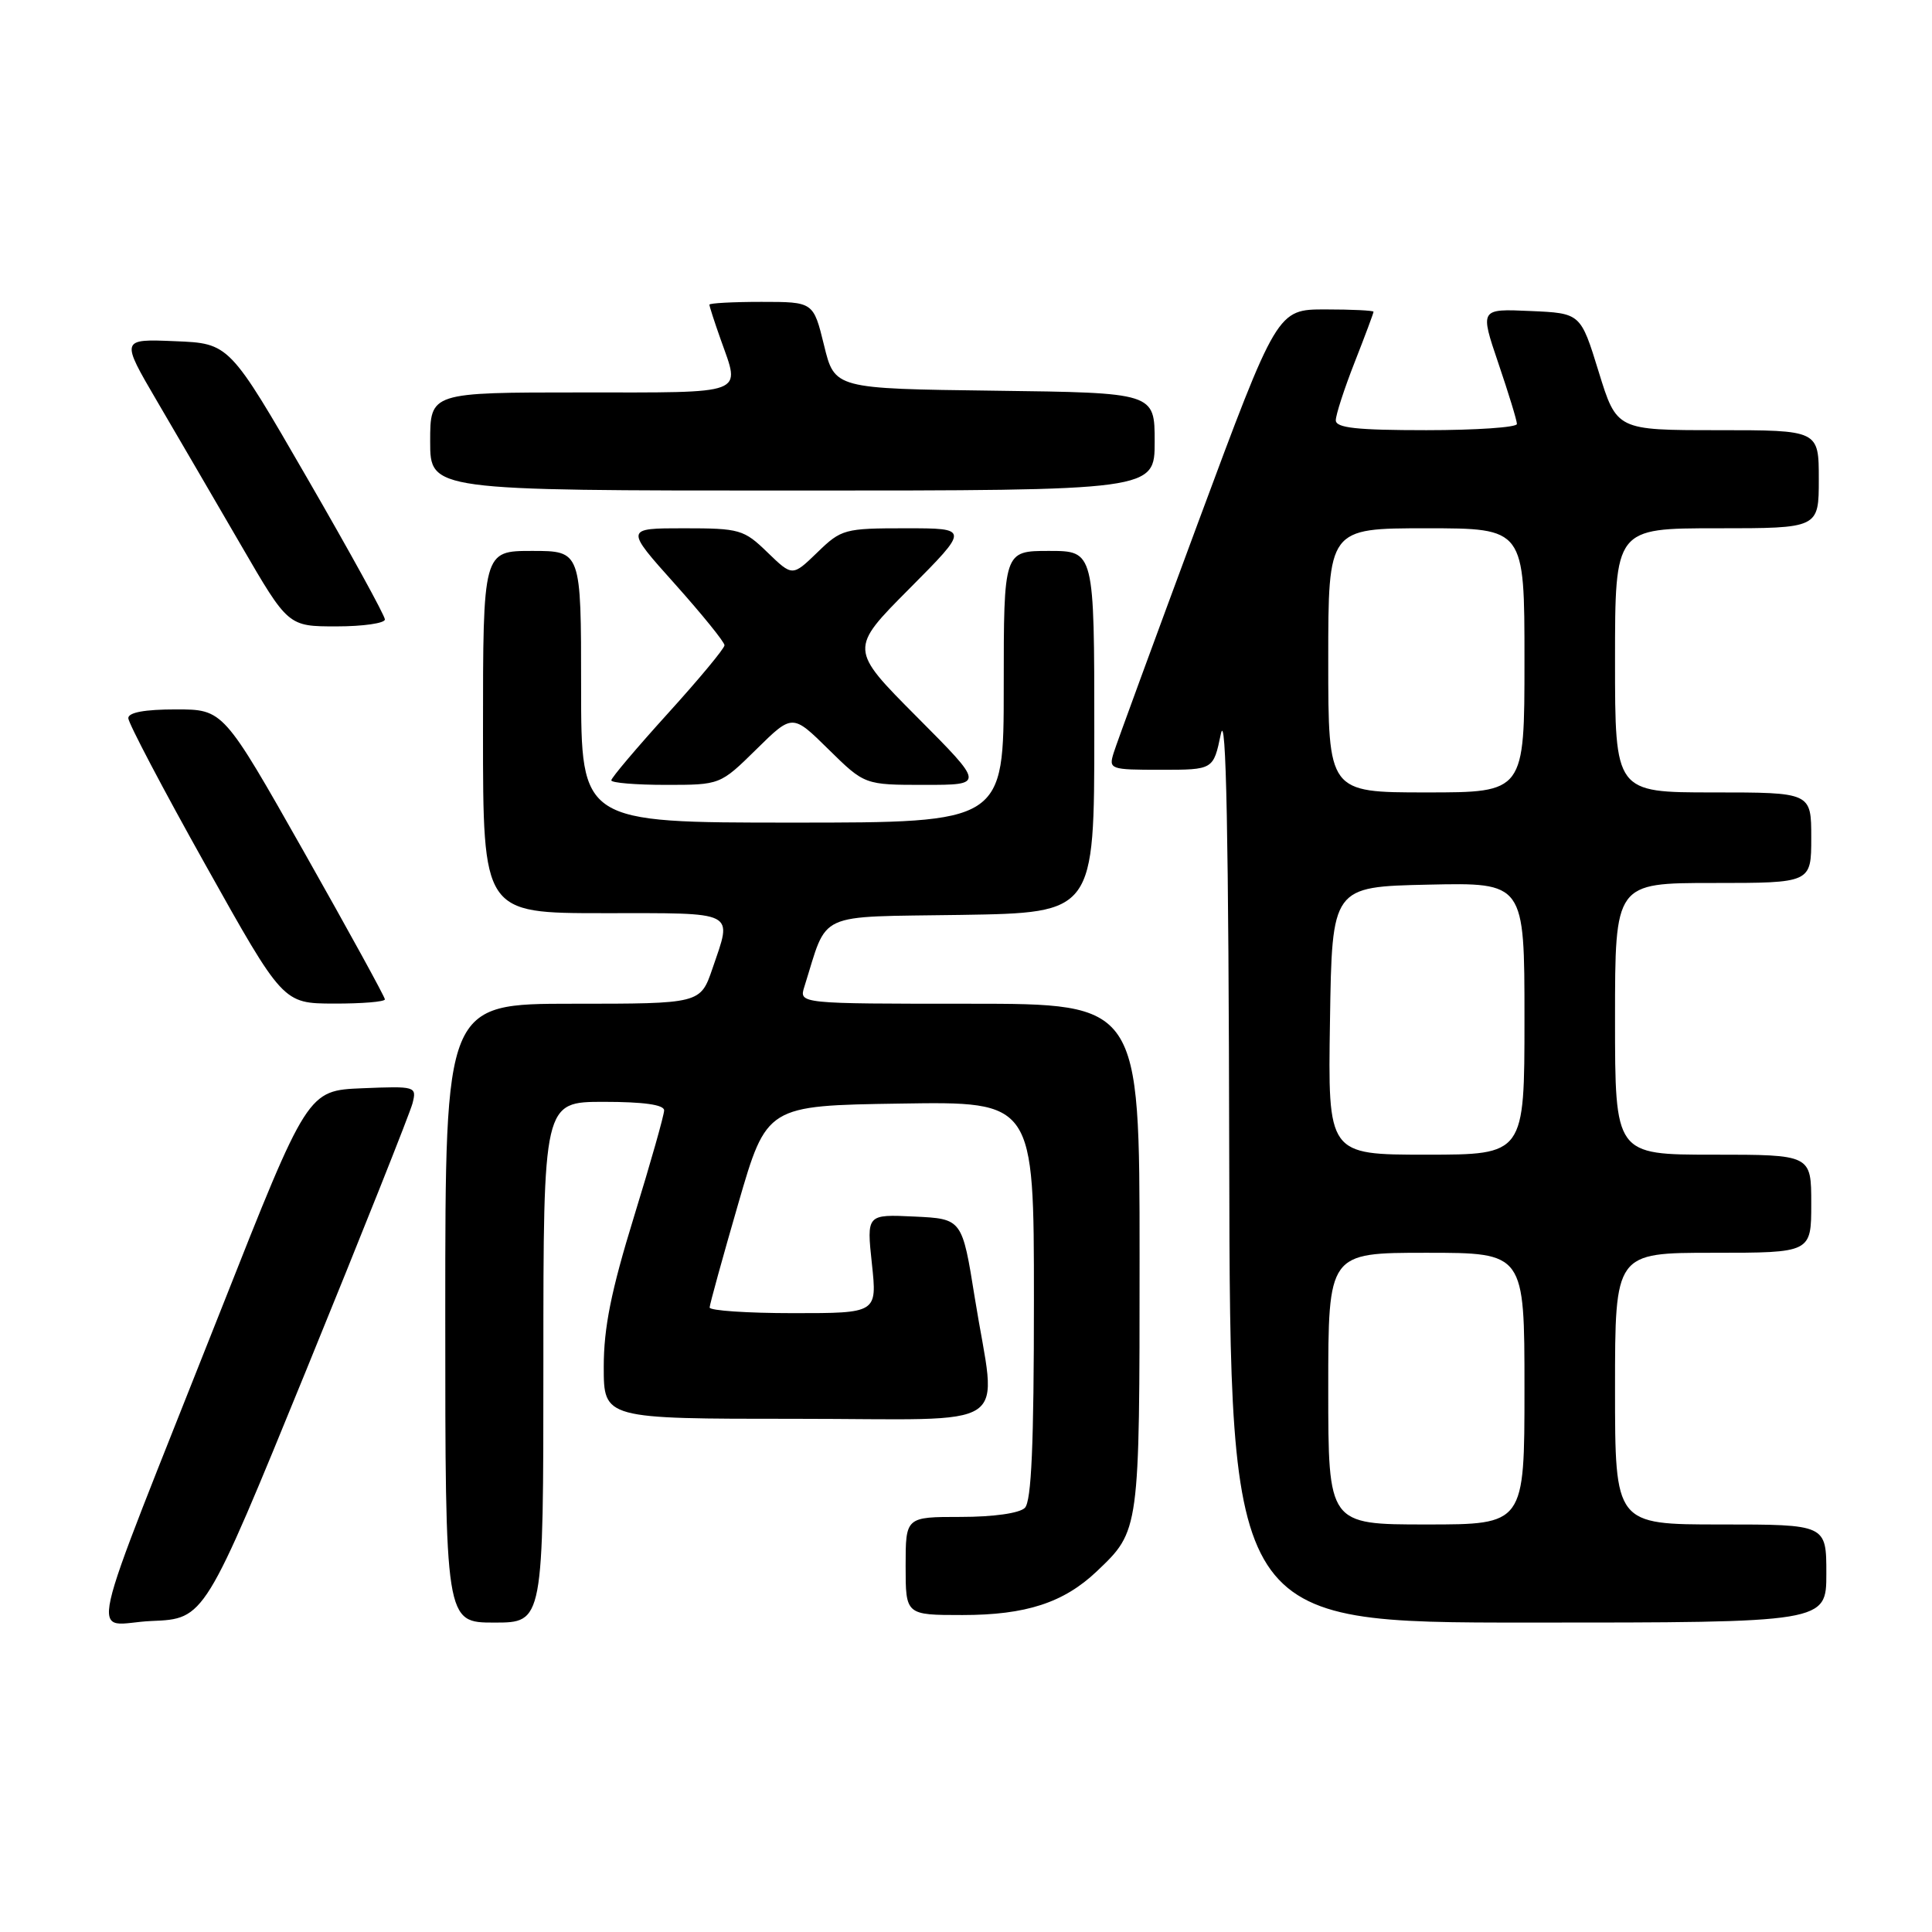 <?xml version="1.0" encoding="UTF-8" standalone="no"?>
<!DOCTYPE svg PUBLIC "-//W3C//DTD SVG 1.1//EN" "http://www.w3.org/Graphics/SVG/1.1/DTD/svg11.dtd" >
<svg xmlns="http://www.w3.org/2000/svg" xmlns:xlink="http://www.w3.org/1999/xlink" version="1.1" viewBox="0 0 256 256">
 <g >
 <path fill="currentColor"
d=" M 40.60 181.50 C 48.01 163.35 54.33 147.47 54.66 146.20 C 55.23 143.95 55.11 143.91 48.00 144.20 C 40.76 144.50 40.76 144.50 29.30 173.50 C 10.73 220.47 11.92 215.13 20.09 214.79 C 27.12 214.50 27.12 214.50 40.60 181.50 Z  M 72.00 180.50 C 72.00 146.00 72.00 146.00 80.00 146.00 C 85.27 146.00 88.00 146.38 88.00 147.13 C 88.00 147.75 86.20 154.10 84.00 161.24 C 80.98 171.05 80.00 175.91 80.00 181.11 C 80.00 188.00 80.00 188.00 105.50 188.00 C 134.98 188.00 132.05 189.98 129.17 172.00 C 127.49 161.50 127.49 161.50 121.16 161.20 C 114.83 160.90 114.83 160.90 115.53 167.45 C 116.23 174.00 116.23 174.00 105.12 174.00 C 99.00 174.00 94.01 173.66 94.03 173.25 C 94.04 172.84 95.75 166.65 97.82 159.50 C 101.59 146.50 101.59 146.50 119.29 146.23 C 137.00 145.95 137.00 145.95 137.00 172.28 C 137.00 191.42 136.67 198.93 135.80 199.80 C 135.09 200.51 131.64 201.00 127.30 201.00 C 120.00 201.00 120.00 201.00 120.00 207.50 C 120.00 214.00 120.00 214.00 127.53 214.00 C 135.94 214.00 140.95 212.37 145.34 208.20 C 151.01 202.81 151.00 202.91 151.00 166.55 C 151.00 133.00 151.00 133.00 128.43 133.00 C 105.87 133.00 105.87 133.00 106.58 130.75 C 109.77 120.64 107.83 121.53 127.35 121.23 C 145.00 120.95 145.00 120.95 145.00 96.98 C 145.00 73.00 145.00 73.00 139.00 73.00 C 133.00 73.00 133.00 73.00 133.00 91.00 C 133.00 109.00 133.00 109.00 105.00 109.00 C 77.00 109.00 77.00 109.00 77.00 91.00 C 77.00 73.00 77.00 73.00 70.50 73.00 C 64.00 73.00 64.00 73.00 64.00 97.00 C 64.00 121.00 64.00 121.00 80.00 121.00 C 97.83 121.00 97.04 120.60 94.41 128.32 C 92.81 133.00 92.81 133.00 75.91 133.00 C 59.00 133.00 59.00 133.00 59.00 174.00 C 59.00 215.00 59.00 215.00 65.50 215.00 C 72.00 215.00 72.00 215.00 72.00 180.50 Z  M 242.00 208.50 C 242.00 202.00 242.00 202.00 228.00 202.00 C 214.00 202.00 214.00 202.00 214.00 184.00 C 214.00 166.00 214.00 166.00 227.00 166.00 C 240.00 166.00 240.00 166.00 240.00 159.50 C 240.00 153.00 240.00 153.00 227.00 153.00 C 214.00 153.00 214.00 153.00 214.00 135.00 C 214.00 117.00 214.00 117.00 227.00 117.00 C 240.00 117.00 240.00 117.00 240.00 111.00 C 240.00 105.00 240.00 105.00 227.00 105.00 C 214.00 105.00 214.00 105.00 214.00 87.50 C 214.00 70.00 214.00 70.00 227.50 70.00 C 241.00 70.00 241.00 70.00 241.00 63.50 C 241.00 57.00 241.00 57.00 227.61 57.00 C 214.22 57.00 214.22 57.00 211.83 49.25 C 209.44 41.50 209.44 41.50 202.77 41.21 C 196.09 40.91 196.09 40.91 198.54 48.13 C 199.89 52.10 201.00 55.72 201.00 56.18 C 201.00 56.63 195.60 57.00 189.00 57.00 C 179.77 57.00 177.00 56.70 177.00 55.69 C 177.00 54.97 178.12 51.51 179.50 48.00 C 180.88 44.49 182.00 41.48 182.00 41.31 C 182.00 41.14 179.13 41.00 175.62 41.00 C 169.24 41.00 169.24 41.00 158.75 69.25 C 152.99 84.79 147.95 98.51 147.57 99.75 C 146.89 101.93 147.07 102.00 153.82 102.00 C 160.78 102.00 160.78 102.00 161.77 97.25 C 162.47 93.90 162.80 110.52 162.88 153.75 C 163.00 215.00 163.00 215.00 202.50 215.00 C 242.00 215.00 242.00 215.00 242.00 208.50 Z  M 51.00 132.42 C 51.00 132.10 46.18 123.32 40.30 112.92 C 29.59 94.00 29.59 94.00 23.30 94.00 C 19.18 94.00 17.00 94.40 17.00 95.16 C 17.00 95.80 21.61 104.57 27.25 114.64 C 37.50 132.96 37.50 132.96 44.25 132.98 C 47.96 132.99 51.00 132.74 51.00 132.42 Z  M 100.22 99.29 C 105.00 94.58 105.00 94.58 109.78 99.29 C 114.57 104.00 114.57 104.00 122.51 104.00 C 130.46 104.00 130.46 104.00 121.50 95.00 C 112.54 86.00 112.54 86.00 120.50 78.00 C 128.45 70.00 128.45 70.00 120.02 70.00 C 111.90 70.00 111.48 70.11 108.30 73.20 C 105.00 76.39 105.00 76.39 101.70 73.20 C 98.57 70.16 98.02 70.00 90.61 70.00 C 82.82 70.00 82.82 70.00 89.41 77.36 C 93.03 81.41 96.00 85.07 96.00 85.50 C 96.00 85.92 92.62 89.99 88.50 94.53 C 84.38 99.08 81.00 103.06 81.00 103.40 C 81.00 103.73 84.25 104.00 88.22 104.00 C 95.43 104.00 95.43 104.00 100.22 99.29 Z  M 51.00 82.08 C 51.00 81.57 46.36 73.13 40.69 63.33 C 30.39 45.50 30.39 45.50 23.19 45.21 C 15.98 44.91 15.98 44.91 20.84 53.21 C 23.51 57.77 28.51 66.34 31.94 72.25 C 38.18 83.00 38.18 83.00 44.59 83.00 C 48.12 83.00 51.00 82.58 51.00 82.08 Z  M 153.00 58.52 C 153.00 52.04 153.00 52.04 131.79 51.77 C 110.59 51.50 110.59 51.50 109.19 45.75 C 107.78 40.00 107.78 40.00 100.89 40.00 C 97.10 40.00 94.00 40.17 94.00 40.37 C 94.00 40.58 94.67 42.66 95.50 45.00 C 98.12 52.41 99.21 52.00 77.00 52.00 C 57.00 52.00 57.00 52.00 57.00 58.50 C 57.00 65.00 57.00 65.00 105.00 65.00 C 153.00 65.00 153.00 65.00 153.00 58.52 Z  M 176.00 184.00 C 176.00 166.00 176.00 166.00 189.00 166.00 C 202.00 166.00 202.00 166.00 202.00 184.00 C 202.00 202.00 202.00 202.00 189.00 202.00 C 176.00 202.00 176.00 202.00 176.00 184.00 Z  M 176.23 135.25 C 176.50 117.50 176.50 117.50 189.25 117.22 C 202.00 116.94 202.00 116.94 202.00 134.97 C 202.00 153.00 202.00 153.00 188.98 153.00 C 175.95 153.00 175.95 153.00 176.23 135.25 Z  M 176.00 87.50 C 176.00 70.00 176.00 70.00 189.00 70.00 C 202.00 70.00 202.00 70.00 202.00 87.50 C 202.00 105.00 202.00 105.00 189.00 105.00 C 176.00 105.00 176.00 105.00 176.00 87.50 Z "/>
</g>
</svg>